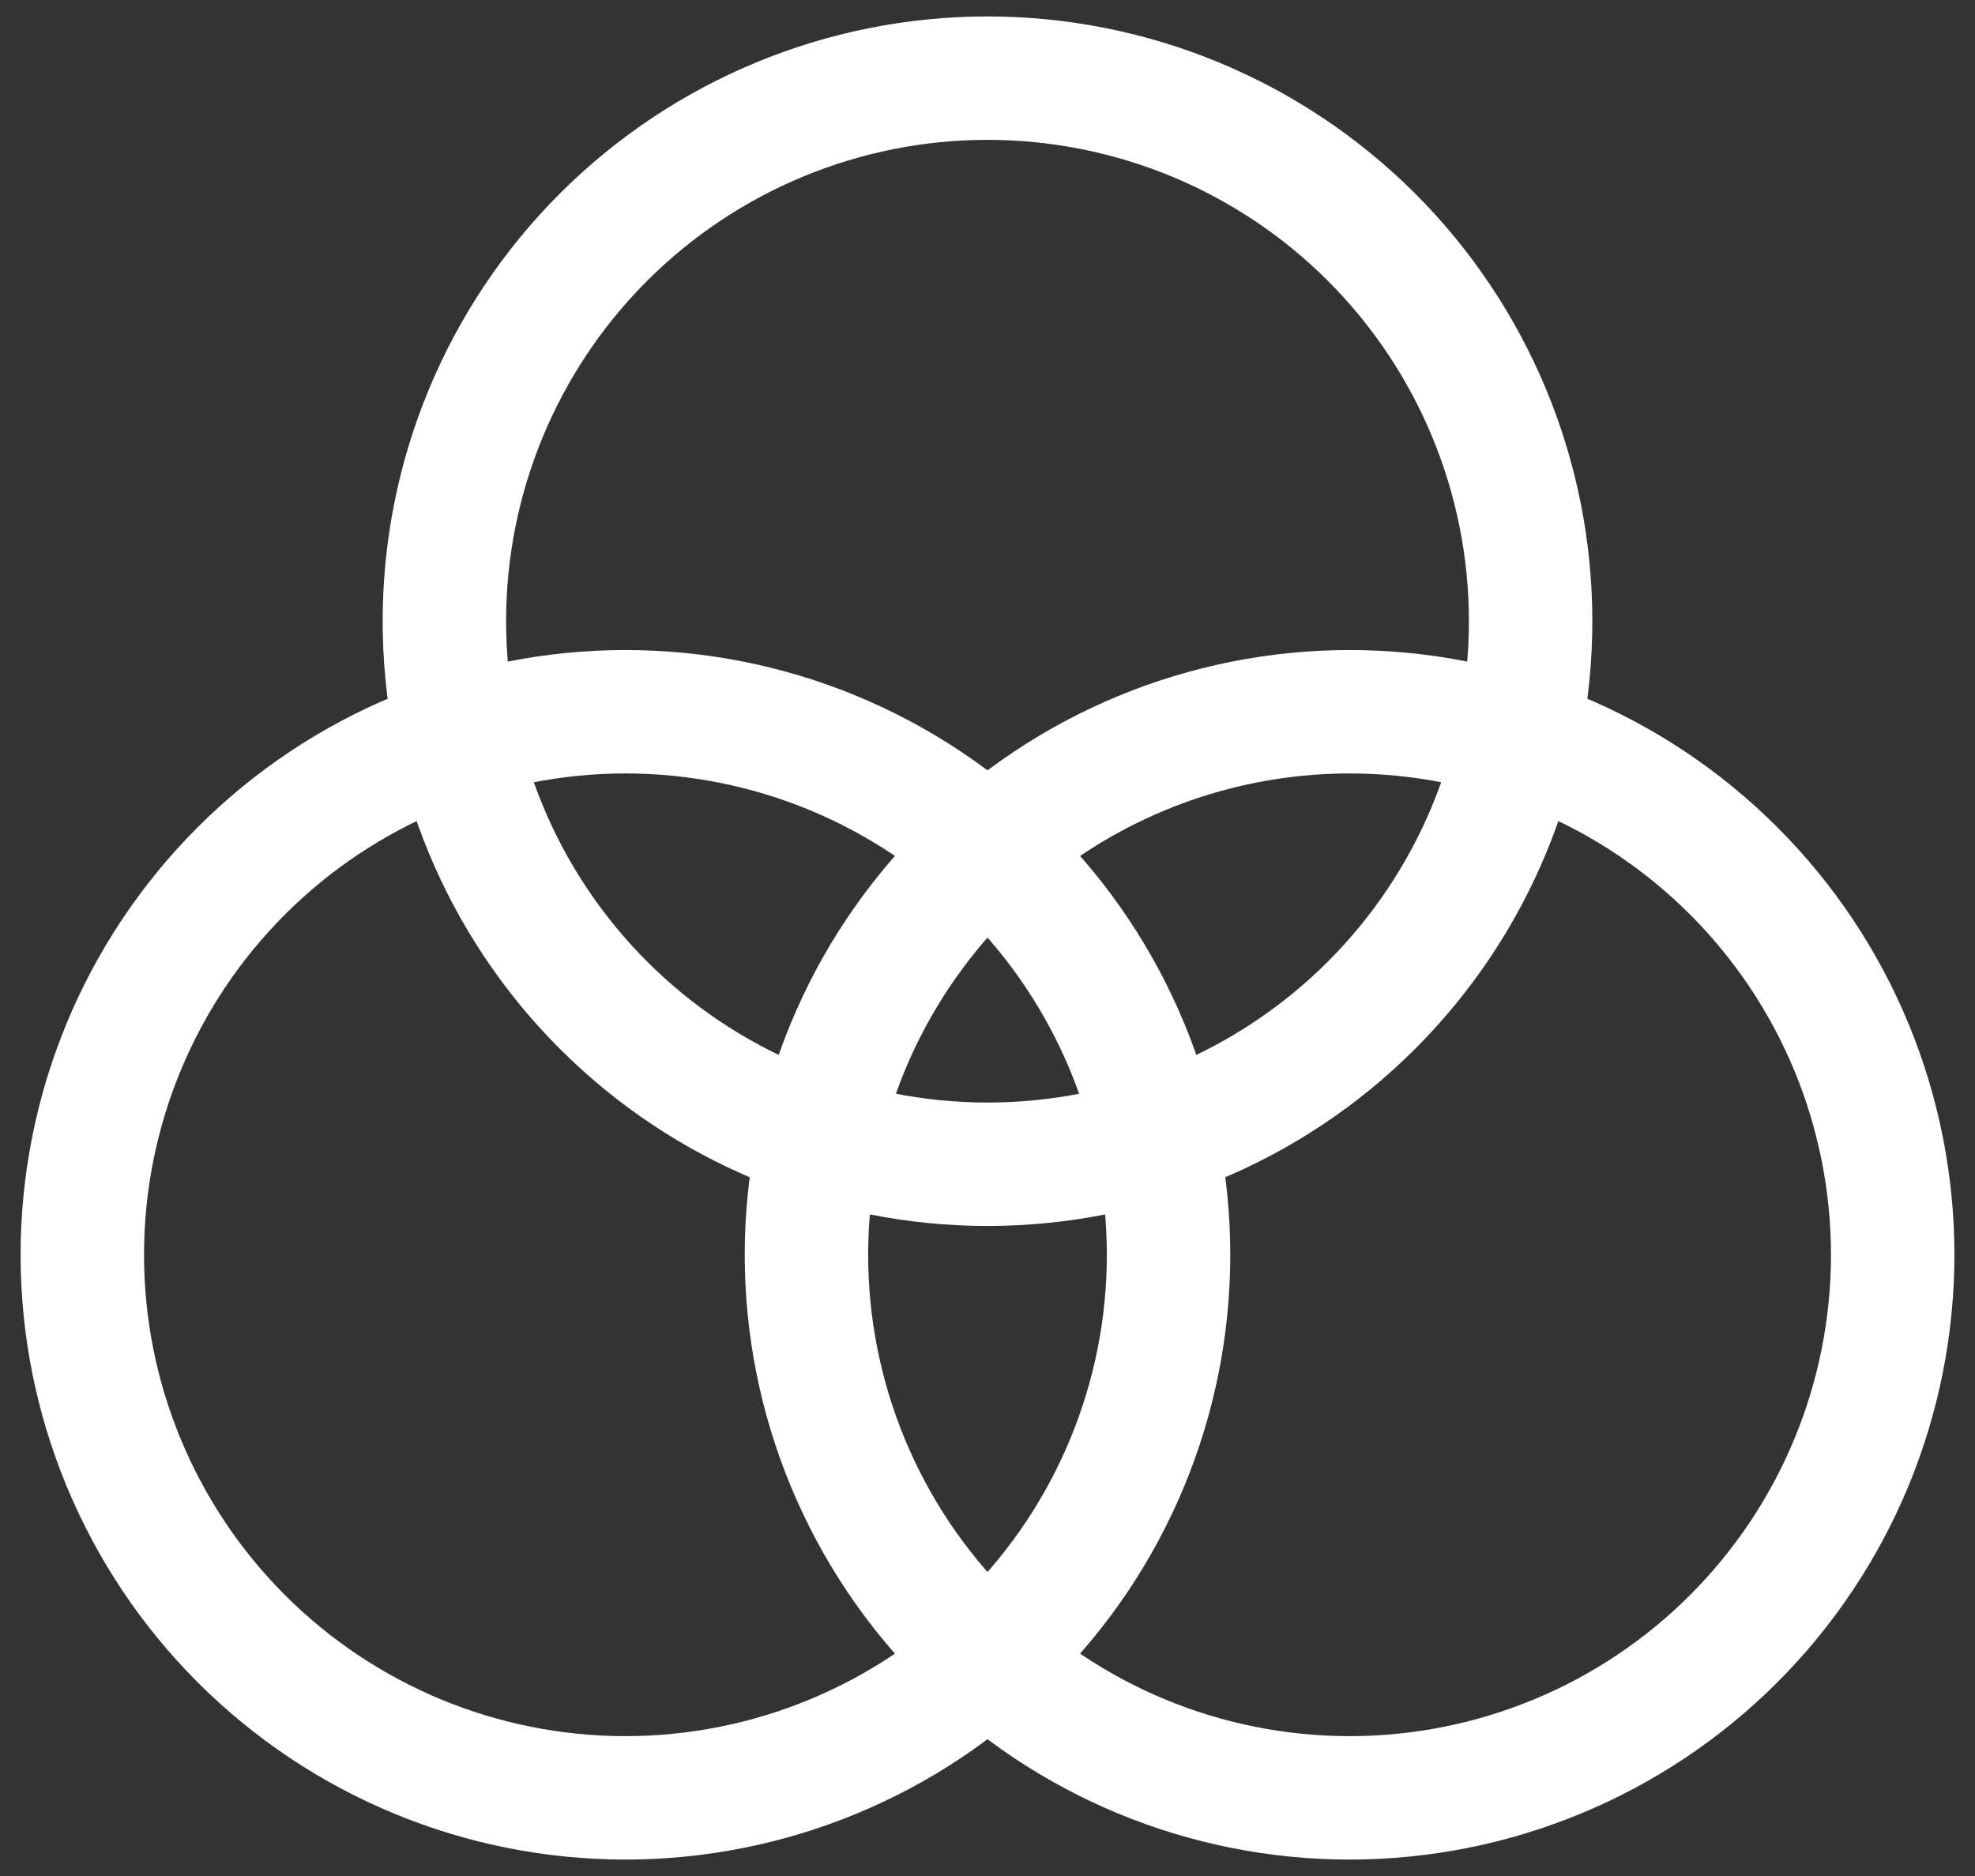 <svg width="40" height="38" viewBox="0 0 40 38" fill="none" xmlns="http://www.w3.org/2000/svg">
<rect x="0" y="0" width="40" height="38" fill="#333333" stroke="none"/>
<path d="M20 23.583C22.917 23.583 25.715 22.424 27.778 20.361C29.841 18.299 31 15.501 31 12.583C31 9.666 29.841 6.868 27.778 4.805C25.715 2.742 22.917 1.583 20 1.583C17.083 1.583 14.285 2.742 12.222 4.805C10.159 6.868 9 9.666 9 12.583C9 15.501 10.159 18.299 12.222 20.361C14.285 22.424 17.083 23.583 20 23.583Z" stroke="white" stroke-width="2.5" stroke-linecap="round" stroke-linejoin="round"/>
<path d="M27.333 36.417C28.777 36.417 30.208 36.132 31.543 35.579C32.877 35.027 34.09 34.216 35.111 33.195C36.133 32.173 36.943 30.961 37.496 29.626C38.048 28.292 38.333 26.861 38.333 25.417C38.333 23.972 38.048 22.542 37.496 21.207C36.943 19.873 36.133 18.66 35.111 17.639C34.09 16.617 32.877 15.807 31.543 15.254C30.208 14.701 28.777 14.417 27.333 14.417C24.416 14.417 21.618 15.576 19.555 17.639C17.492 19.701 16.333 22.499 16.333 25.417C16.333 28.334 17.492 31.132 19.555 33.195C21.618 35.258 24.416 36.417 27.333 36.417Z" stroke="white" stroke-width="2.5" stroke-linecap="round" stroke-linejoin="round"/>
<path d="M12.667 36.417C14.111 36.417 15.542 36.132 16.877 35.579C18.211 35.027 19.424 34.216 20.445 33.195C21.467 32.173 22.277 30.961 22.83 29.626C23.383 28.292 23.667 26.861 23.667 25.417C23.667 23.972 23.383 22.542 22.83 21.207C22.277 19.873 21.467 18.66 20.445 17.639C19.424 16.617 18.211 15.807 16.877 15.254C15.542 14.701 14.111 14.417 12.667 14.417C9.75 14.417 6.952 15.576 4.889 17.639C2.826 19.701 1.667 22.499 1.667 25.417C1.667 28.334 2.826 31.132 4.889 33.195C6.952 35.258 9.75 36.417 12.667 36.417Z" stroke="white" stroke-width="2.5" stroke-linecap="round" stroke-linejoin="round"/>
</svg>
